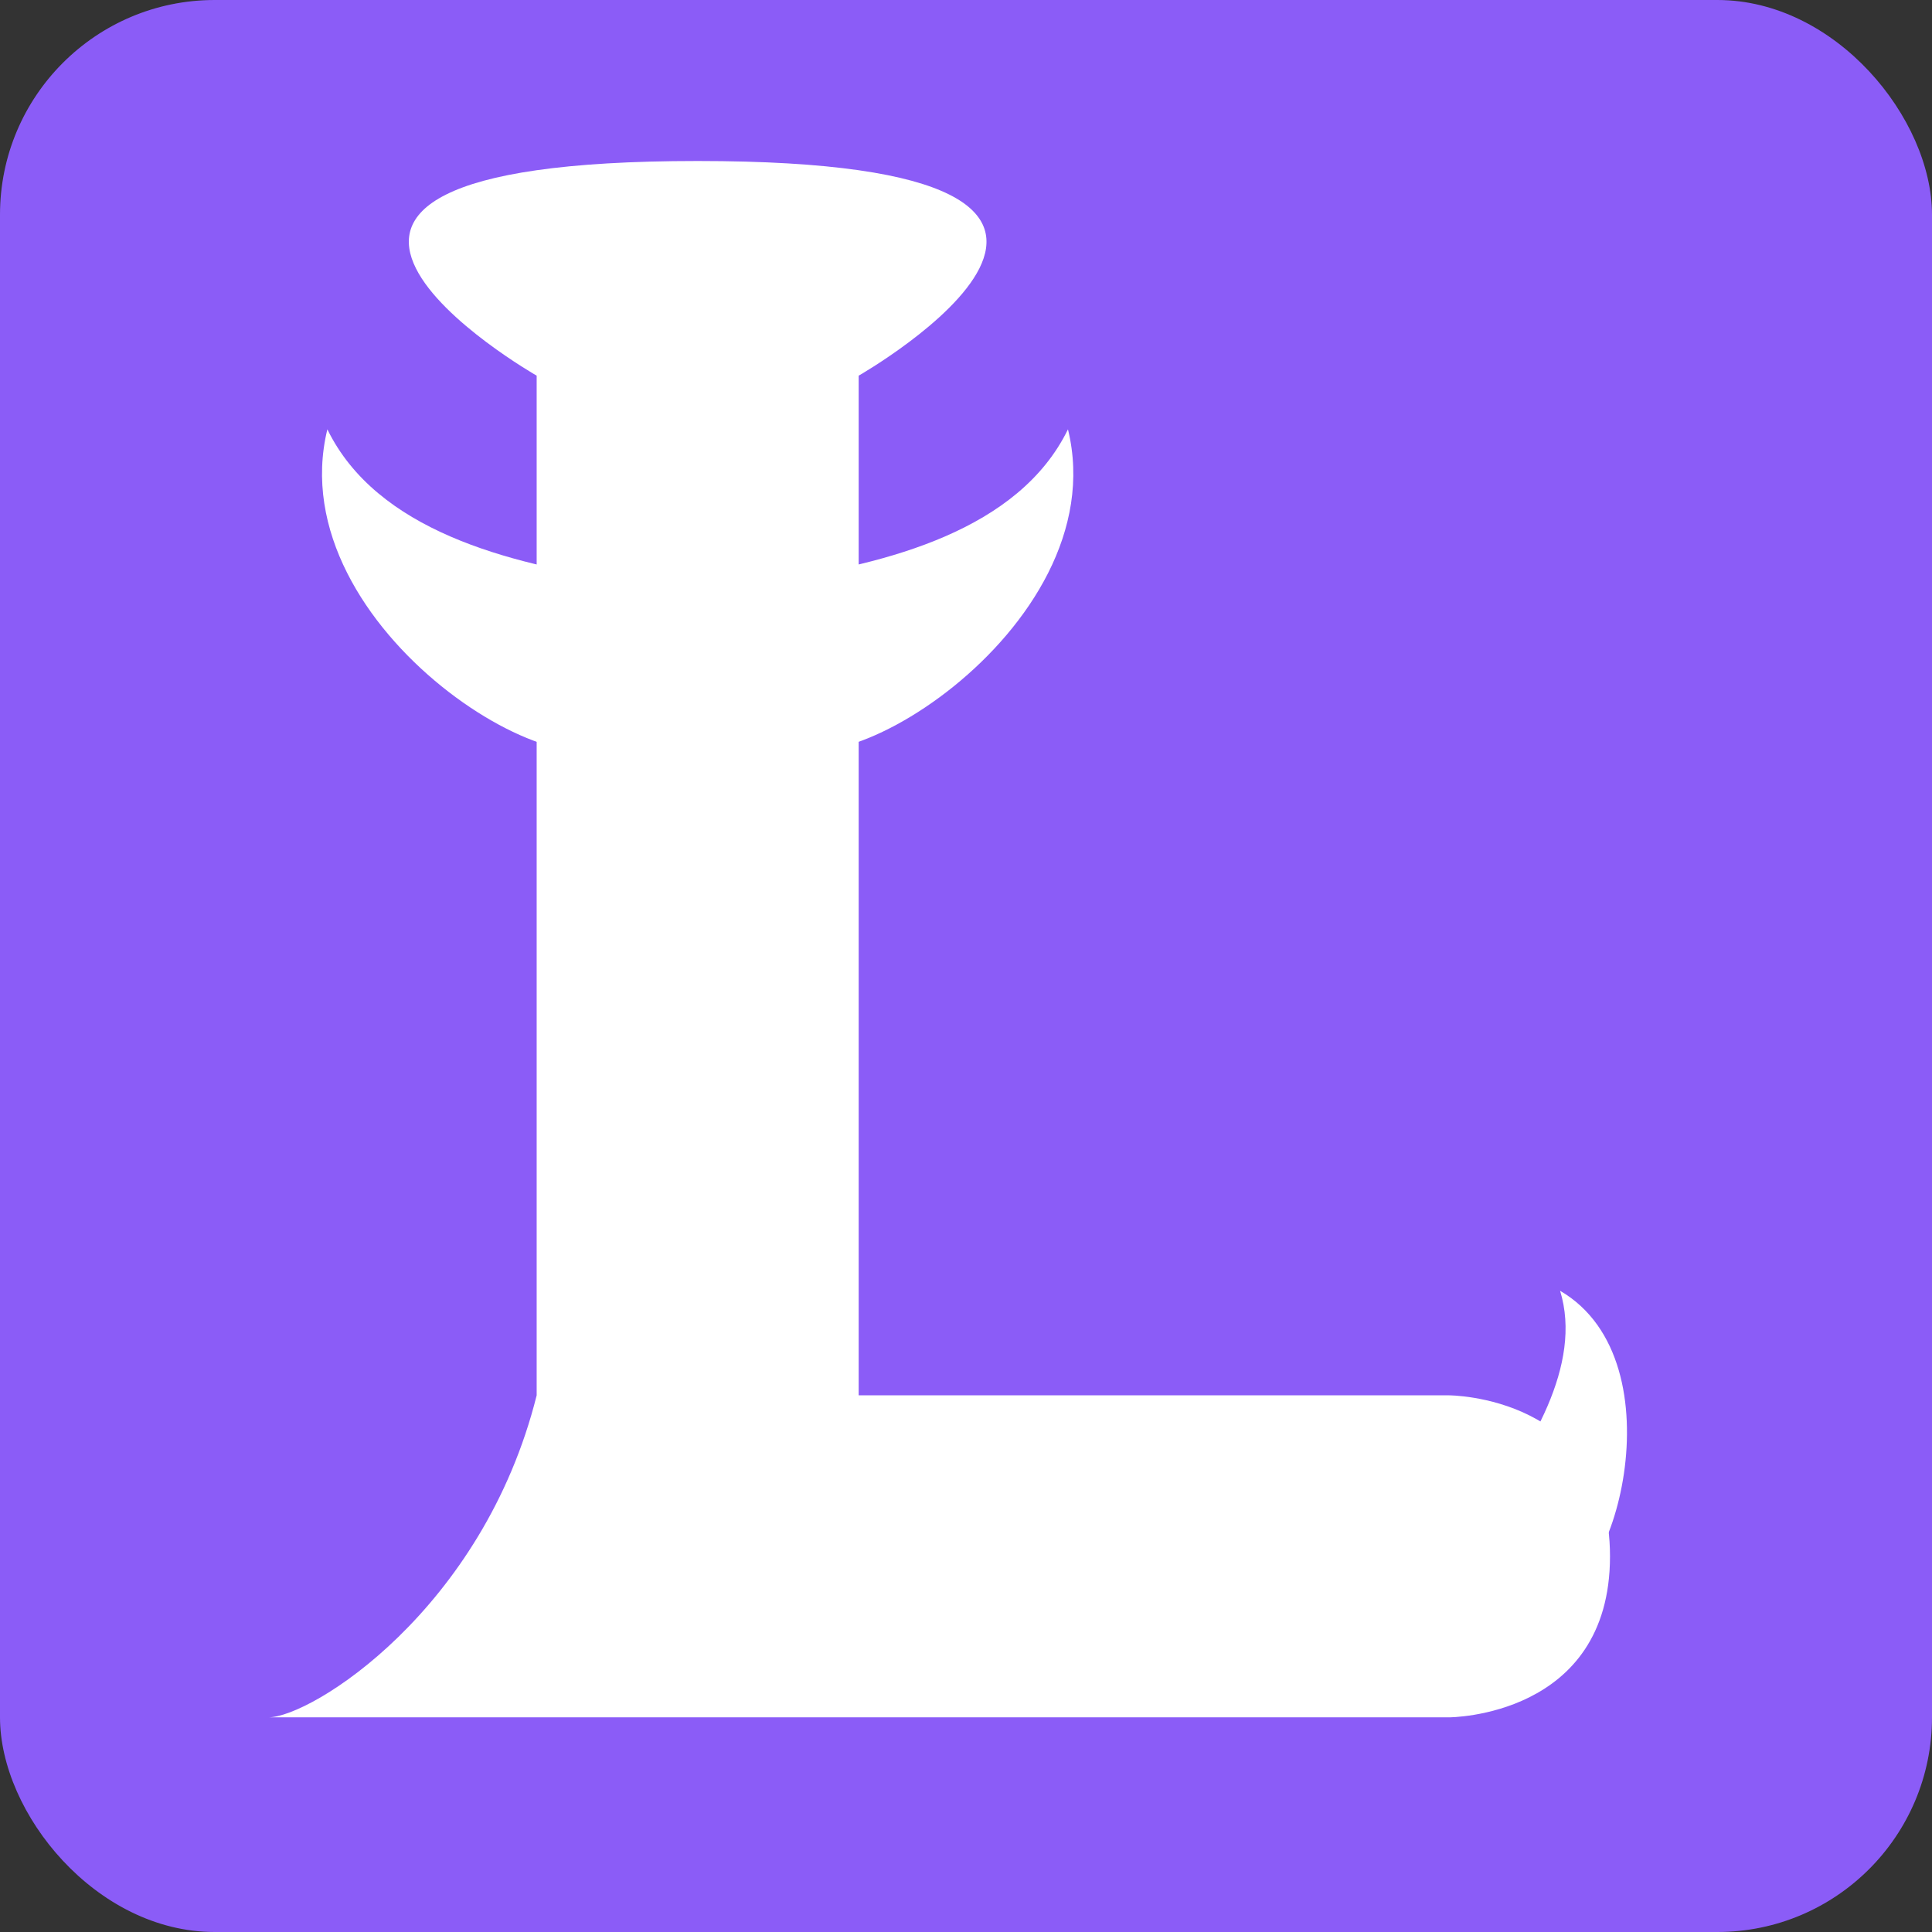 <svg width="18" height="18" viewBox="0 0 18 18" fill="none" xmlns="http://www.w3.org/2000/svg">
<rect x="0" y="0" width="18" height="18" fill="#333333" stroke="none"/>
<rect width="18" height="18" rx="2" fill="#8B5CF7"/>
<path d="M8 3.5V13H13.5C13.5 13 15 13 15 14.5C15 16 13.5 16 13.5 16H5H2.5C2.9 16 4.5 15 5 13V3.5C5 3.5 1.5 1.5 6.5 1.5C11.5 1.5 8 3.5 8 3.5Z" fill="white"/>
<path d="M3.05 4C3.508 4.939 4.729 5.252 5.798 5.409C5.95 5.565 6.164 6.066 5.798 6.817C5.431 7.569 2.592 5.878 3.05 4Z" fill="white"/>
<path d="M9.95 4C9.492 4.939 8.271 5.252 7.202 5.409C7.05 5.565 6.836 6.066 7.202 6.817C7.569 7.569 10.408 5.878 9.95 4Z" fill="white"/>
<path d="M14.535 12.026C14.747 12.715 14.262 13.5 13.781 14.131C13.777 14.286 13.906 14.637 14.457 14.807C15.008 14.977 15.674 12.689 14.535 12.026Z" fill="white"/>
</svg>
